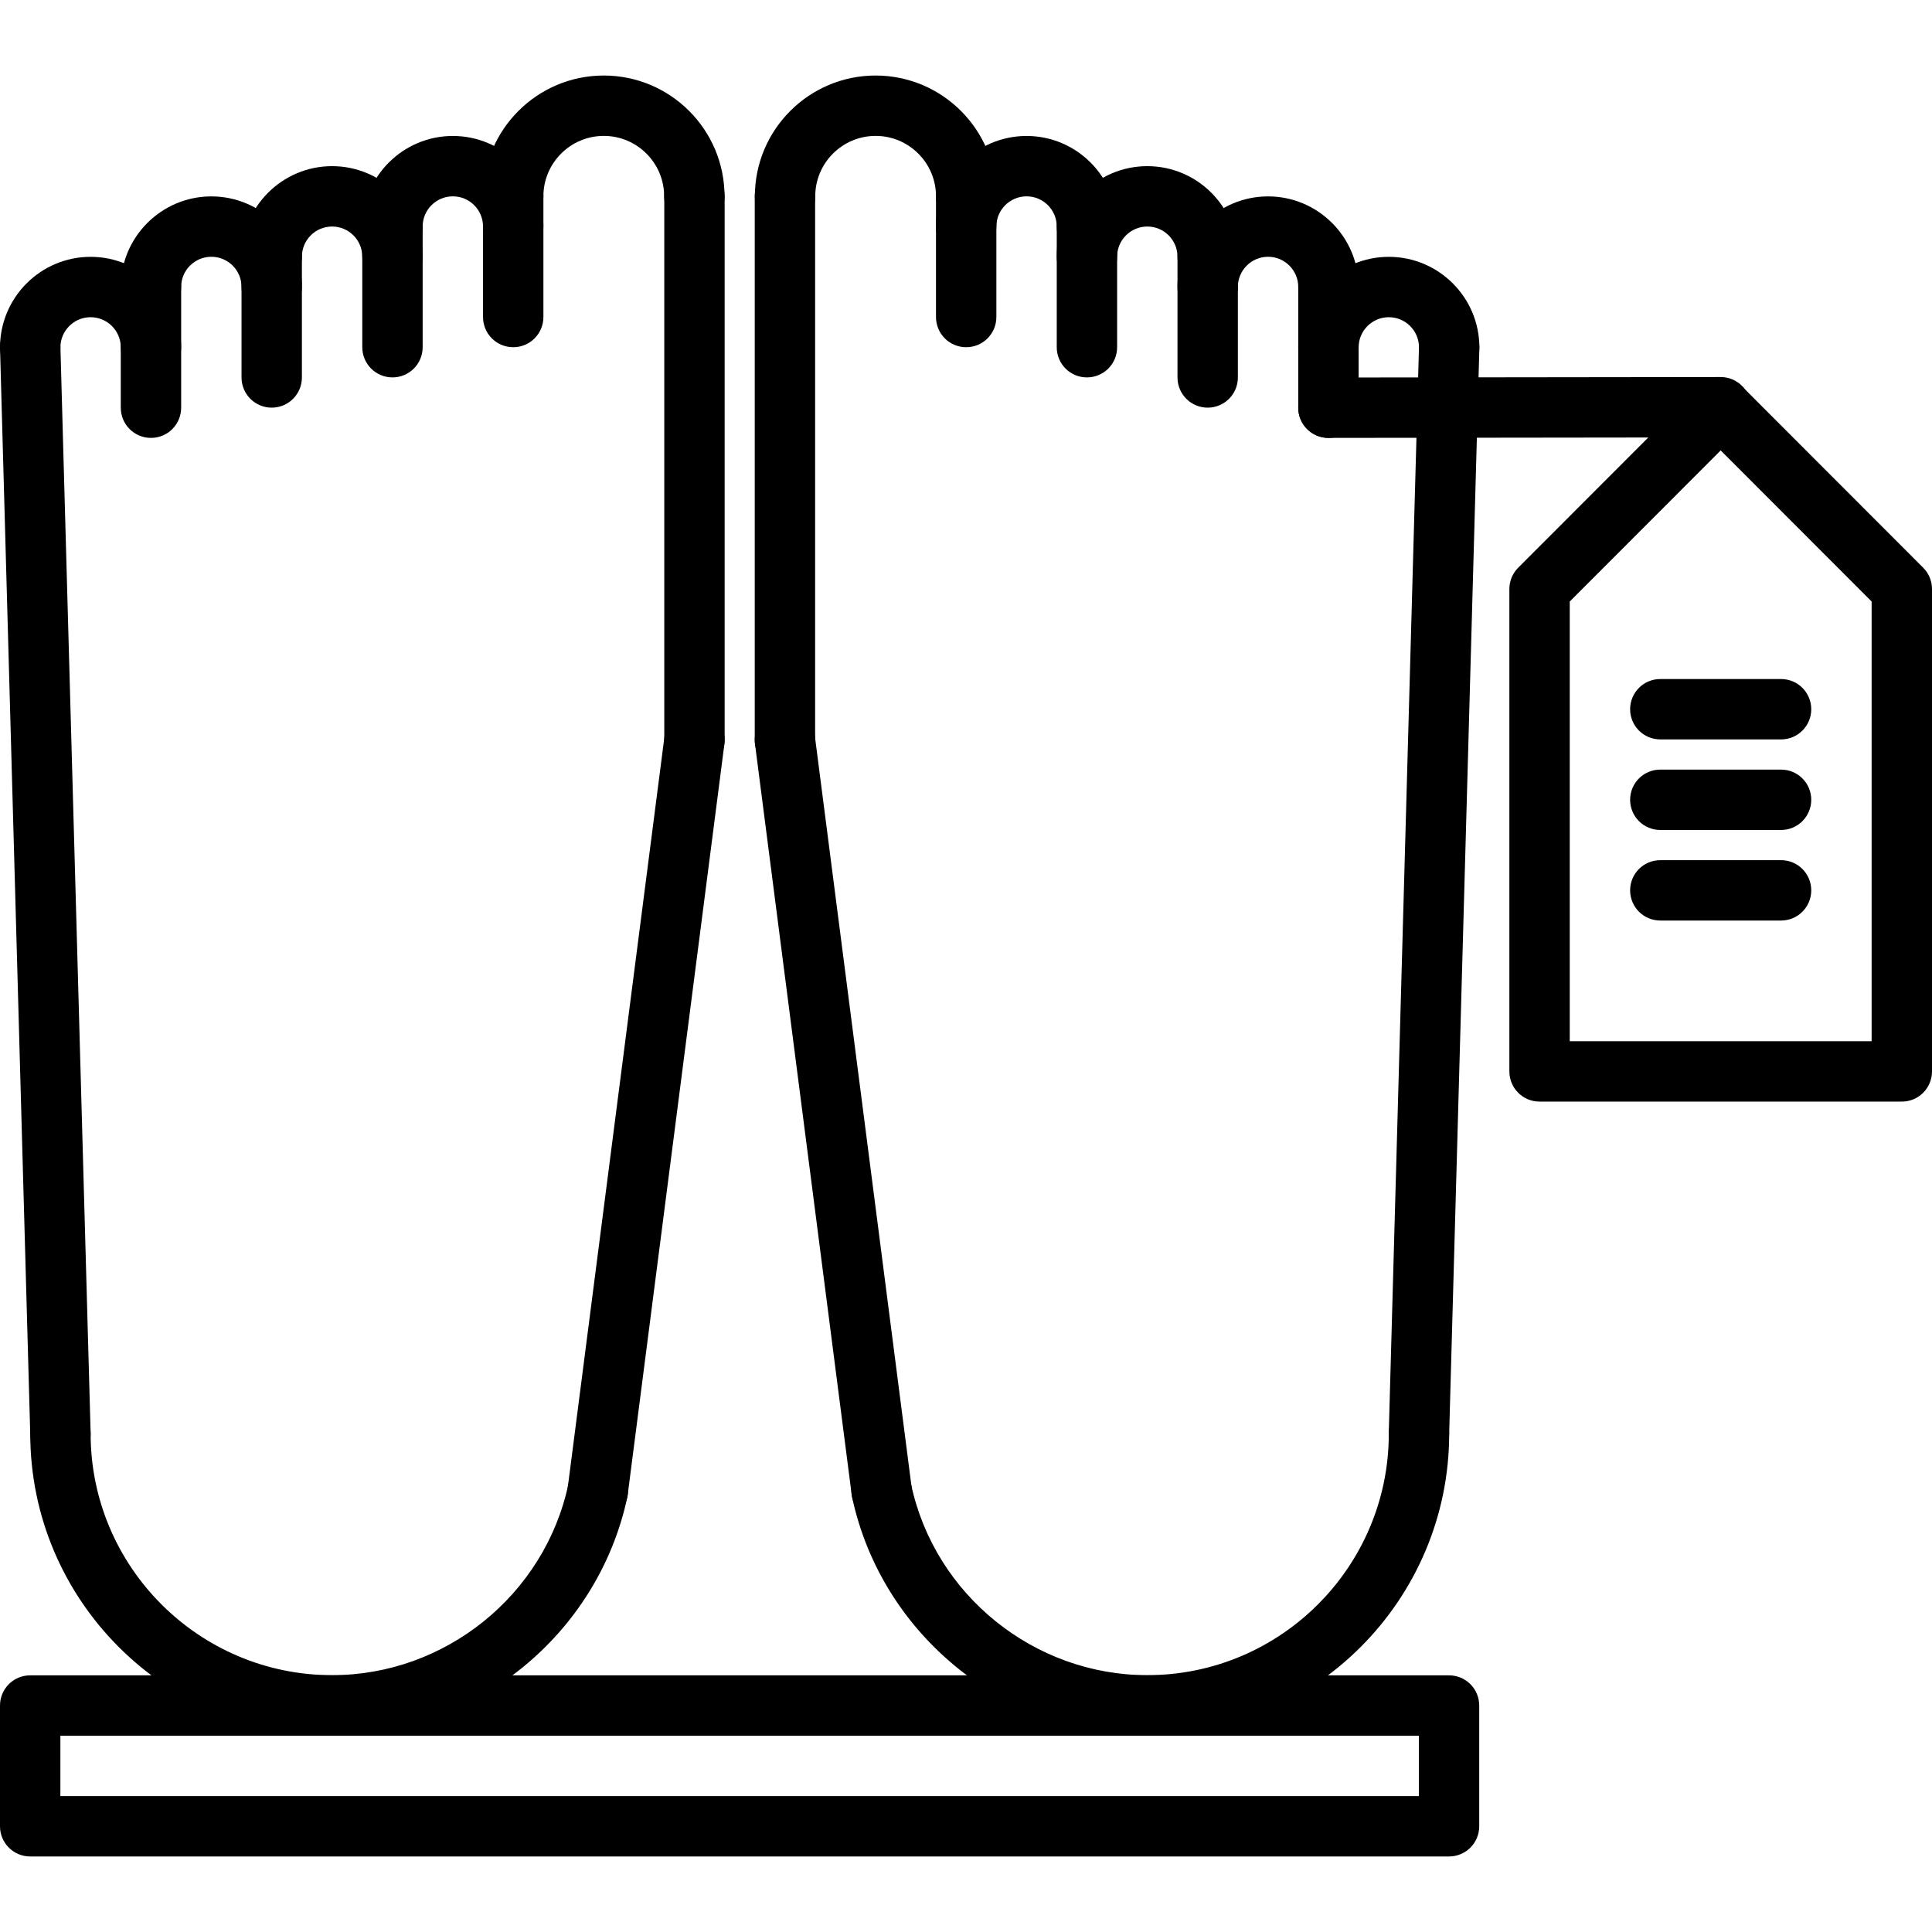 <svg id="icons" enable-background="new 0 0 64 64" height="512" viewBox="0 0 64 64" width="512" xmlns="http://www.w3.org/2000/svg"><g><g><path d="m38.005 57.492c-4.688 0-8.802-3.322-9.779-7.9-.116-.54.229-1.071.769-1.187.538-.123 1.072.229 1.187.769.783 3.661 4.073 6.318 7.824 6.318 4.411 0 8-3.589 8-8 0-.553.447-1 1-1s1 .447 1 1c-.001 5.514-4.487 10-10.001 10z"/></g><g><path d="m47.006 48.492c-.01 0-.02 0-.028 0-.553-.016-.987-.476-.973-1.027l1.001-35.988c.016-.543.46-.973.999-.973h.028c.553.016.987.476.973 1.027l-1.001 35.989c-.016.543-.46.972-.999.972z"/></g><g><path d="m29.204 50.383c-.496 0-.926-.368-.991-.872l-3.203-24.867c-.07-.548.316-1.049.864-1.12.567-.062 1.05.317 1.12.864l3.203 24.867c.07.548-.316 1.049-.864 1.12-.044.005-.087.008-.129.008z"/></g><g><path d="m26.002 25.516c-.553 0-1-.447-1-1v-18.014c0-.553.447-1 1-1s1 .447 1 1v18.014c0 .552-.447 1-1 1z"/></g><g><path d="m32.006 7.502c-.553 0-1-.447-1-1 0-1.103-.897-2-2-2s-2 .897-2 2c0 .553-.447 1-1 1s-1-.447-1-1c0-2.206 1.794-4 4-4s4 1.794 4 4c0 .553-.447 1-1 1z"/></g><g><path d="m36.006 8.504c-.553 0-1-.447-1-1 0-.552-.448-1-1-1s-1 .448-1 1c0 .553-.447 1-1 1s-1-.447-1-1c0-1.654 1.346-3 3-3s3 1.346 3 3c0 .553-.447 1-1 1z"/></g><g><path d="m40.006 9.504c-.553 0-1-.447-1-1 0-.552-.448-1-1-1s-1 .448-1 1c0 .553-.447 1-1 1s-1-.447-1-1c0-1.654 1.346-3 3-3s3 1.346 3 3c0 .553-.447 1-1 1z"/></g><g><path d="m44.006 10.506c-.553 0-1-.447-1-1 0-.552-.448-1-1-1s-1 .448-1 1c0 .553-.447 1-1 1s-1-.447-1-1c0-1.654 1.346-3 3-3s3 1.346 3 3c0 .553-.447 1-1 1z"/></g><g><path d="m48.006 12.508c-.553 0-1-.447-1-1 0-.552-.448-1-1-1s-1 .448-1 1c0 .553-.447 1-1 1s-1-.447-1-1c0-1.654 1.346-3 3-3s3 1.346 3 3c0 .553-.447 1-1 1z"/></g><g><path d="m32.006 11.502c-.553 0-1-.447-1-1v-4c0-.553.447-1 1-1s1 .447 1 1v4c0 .553-.447 1-1 1z"/></g><g><path d="m36.006 12.502c-.553 0-1-.447-1-1v-4c0-.553.447-1 1-1s1 .447 1 1v4c0 .553-.447 1-1 1z"/></g><g><path d="m40.006 13.504c-.553 0-1-.447-1-1v-4c0-.553.447-1 1-1s1 .447 1 1v4c0 .553-.447 1-1 1z"/></g><g><path d="m44.006 14.506c-.553 0-1-.447-1-1v-4c0-.553.447-1 1-1s1 .447 1 1v4c0 .553-.447 1-1 1z"/></g><g><path d="m11.002 57.492c-5.514 0-10-4.486-10-10 0-.553.447-1 1-1s1 .447 1 1c0 4.411 3.589 8 8 8 3.751 0 7.041-2.657 7.824-6.318.114-.54.646-.891 1.187-.769.54.115.885.646.769 1.187-.978 4.578-5.092 7.9-9.78 7.9z"/></g><g><path d="m2.001 48.492c-.539 0-.983-.43-.999-.973l-1.001-35.988c-.015-.552.42-1.012.973-1.027h.028c.539 0 .983.43.999.973l1.001 35.988c.015.552-.42 1.012-.973 1.027-.008 0-.018 0-.028 0z"/></g><g><path d="m19.803 50.383c-.042 0-.085-.003-.129-.008-.548-.071-.935-.572-.864-1.12l3.203-24.867c.071-.547.563-.924 1.12-.864.548.071.935.572.864 1.12l-3.203 24.867c-.065.504-.495.872-.991.872z"/></g><g><path d="m23.005 25.516c-.553 0-1-.447-1-1v-18.014c0-.553.447-1 1-1s1 .447 1 1v18.014c0 .552-.447 1-1 1z"/></g><g><path d="m23.001 7.502c-.553 0-1-.447-1-1 0-1.103-.897-2-2-2s-2 .897-2 2c0 .553-.447 1-1 1s-1-.447-1-1c0-2.206 1.794-4 4-4s4 1.794 4 4c0 .553-.447 1-1 1z"/></g><g><path d="m17.001 8.504c-.553 0-1-.447-1-1 0-.552-.448-1-1-1s-1 .448-1 1c0 .553-.447 1-1 1s-1-.447-1-1c0-1.654 1.346-3 3-3s3 1.346 3 3c0 .553-.447 1-1 1z"/></g><g><path d="m13.001 9.504c-.553 0-1-.447-1-1 0-.552-.448-1-1-1s-1 .448-1 1c0 .553-.447 1-1 1s-1-.447-1-1c0-1.654 1.346-3 3-3s3 1.346 3 3c0 .553-.447 1-1 1z"/></g><g><path d="m9.001 10.506c-.553 0-1-.447-1-1 0-.552-.448-1-1-1s-1 .448-1 1c0 .553-.447 1-1 1s-1-.447-1-1c0-1.654 1.346-3 3-3s3 1.346 3 3c0 .553-.447 1-1 1z"/></g><g><path d="m5.001 12.508c-.553 0-1-.447-1-1 0-.552-.448-1-1-1s-1 .448-1 1c0 .553-.447 1-1 1s-1-.447-1-1c0-1.654 1.346-3 3-3s3 1.346 3 3c0 .553-.447 1-1 1z"/></g><g><path d="m17.001 11.502c-.553 0-1-.447-1-1v-4c0-.553.447-1 1-1s1 .447 1 1v4c0 .553-.447 1-1 1z"/></g><g><path d="m13.001 12.502c-.553 0-1-.447-1-1v-4c0-.553.447-1 1-1s1 .447 1 1v4c0 .553-.447 1-1 1z"/></g><g><path d="m9.001 13.504c-.553 0-1-.447-1-1v-4c0-.553.447-1 1-1s1 .447 1 1v4c0 .553-.447 1-1 1z"/></g><g><path d="m5.001 14.506c-.553 0-1-.447-1-1v-4c0-.553.447-1 1-1s1 .447 1 1v4c0 .553-.447 1-1 1z"/></g><g><path d="m44.006 14.506c-.552 0-.999-.447-1-.999s.446-1 .999-1.001l12.994-.016h.001c.552 0 .999.447 1 .999s-.446 1-.999 1.001z"/></g><g><path d="m63 36.492h-12c-.553 0-1-.447-1-1v-15.98c0-.265.105-.52.293-.707l6-6.006c.375-.375 1.039-.375 1.414 0l6 6.006c.188.187.293.442.293.707v15.98c0 .553-.447 1-1 1zm-11-2h10v-14.566l-5-5.005-5 5.005z"/></g><g><path d="m59 24.494h-4c-.553 0-1-.447-1-1s.447-1 1-1h4c.553 0 1 .447 1 1s-.447 1-1 1z"/></g><g><path d="m59 27.494h-4c-.553 0-1-.447-1-1s.447-1 1-1h4c.553 0 1 .447 1 1s-.447 1-1 1z"/></g><g><path d="m59 30.494h-4c-.553 0-1-.447-1-1s.447-1 1-1h4c.553 0 1 .447 1 1s-.447 1-1 1z"/></g><g><path d="m48.001 61.498h-47.001c-.553 0-1-.447-1-1v-4c0-.553.447-1 1-1h47.001c.553 0 1 .447 1 1v4c0 .553-.447 1-1 1zm-46.001-2h45.001v-2h-45.001z"/></g></g></svg>